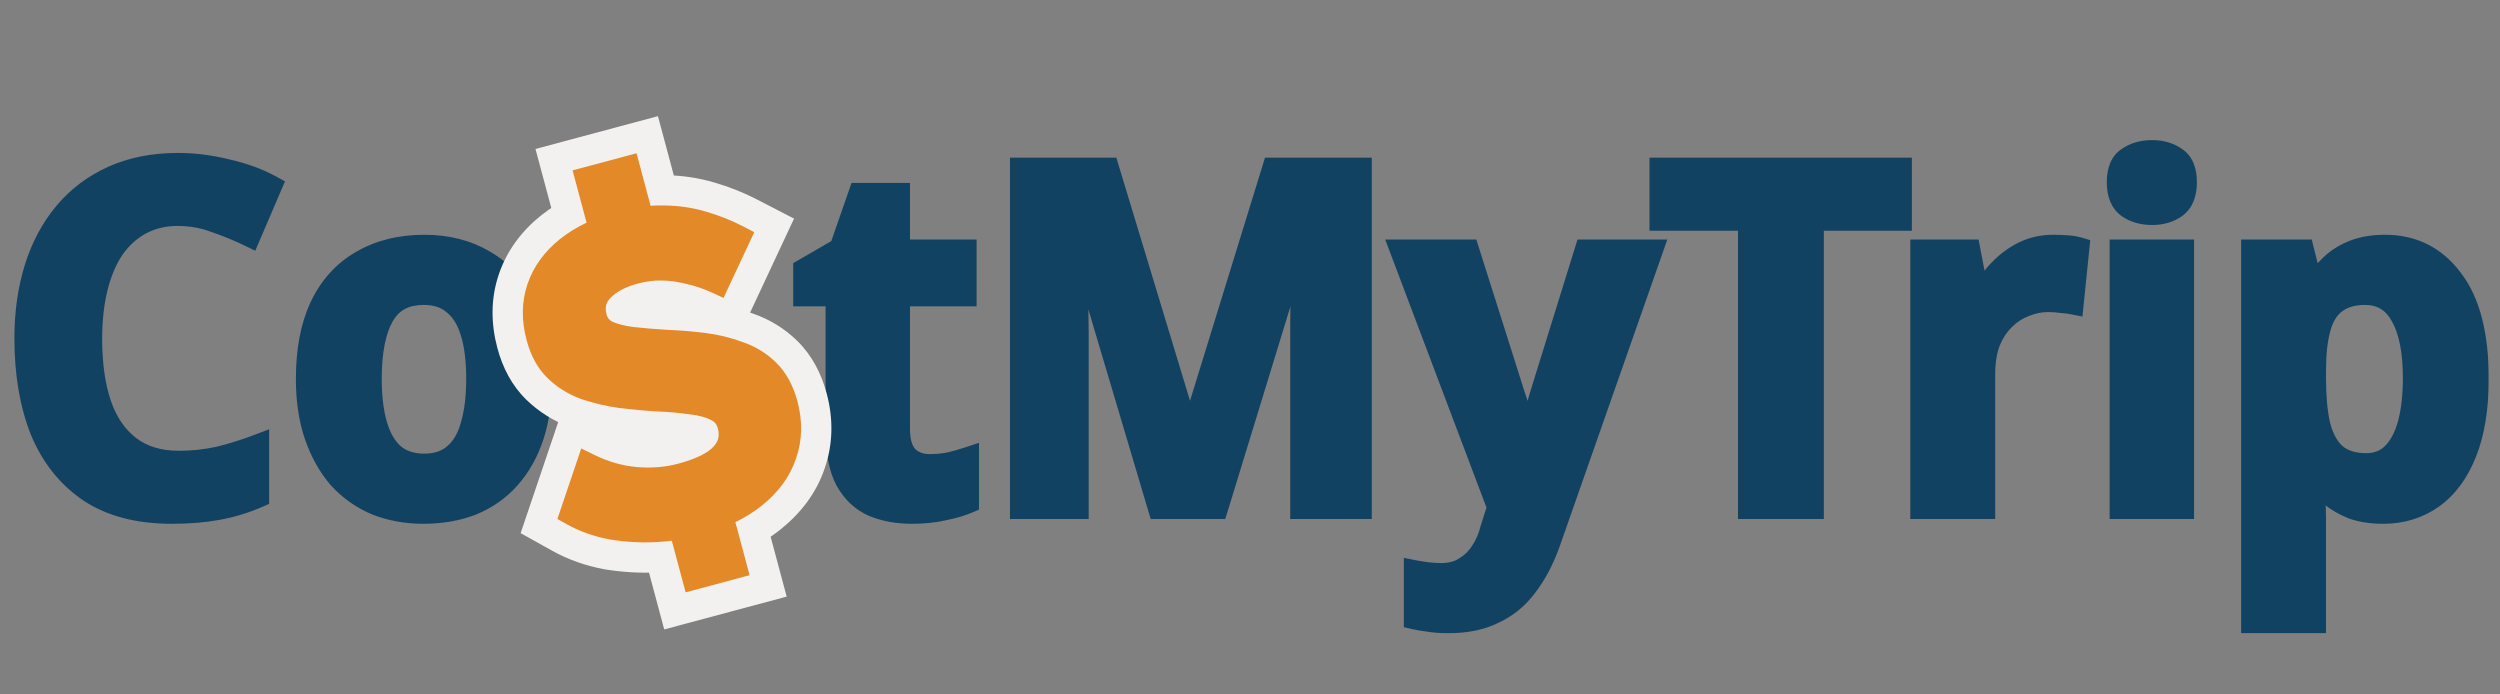 <svg width="1156" height="321" viewBox="0 0 1156 321" fill="none" xmlns="http://www.w3.org/2000/svg">
<rect x="0" y="0" width="1156" height="321" fill="#808080" stroke="none"/>
<mask id="path-1-outside-1_28_52" maskUnits="userSpaceOnUse" x="6" y="64" width="1145" height="229" fill="black">
<rect fill="white" x="6" y="64" width="1145" height="229"/>
<path d="M82.06 99.48C75.9 99.48 70.327 100.8 65.34 103.44C60.353 106.08 56.1 109.893 52.58 114.88C49.207 119.867 46.64 125.88 44.88 132.92C43.12 139.96 42.24 147.88 42.24 156.68C42.24 168.56 43.707 178.753 46.64 187.26C49.573 195.62 54.047 202.073 60.06 206.62C66.073 211.167 73.627 213.44 82.72 213.44C89.027 213.44 95.187 212.78 101.2 211.46C107.213 209.993 113.3 208.087 119.46 205.74V229.72C113.447 232.36 107.213 234.267 100.76 235.44C94.453 236.613 87.34 237.2 79.42 237.2C64.02 237.2 51.333 233.9 41.36 227.3C31.387 220.553 23.907 211.167 18.92 199.14C14.08 186.967 11.66 172.74 11.66 156.46C11.66 144.58 13.2 133.727 16.28 123.9C19.36 114.073 23.907 105.567 29.92 98.38C35.933 91.193 43.34 85.62 52.14 81.66C60.94 77.7 70.987 75.72 82.28 75.72C89.76 75.72 97.313 76.673 104.94 78.58C112.713 80.34 119.533 82.833 125.4 86.06L115.5 109.16C110.367 106.667 105.013 104.467 99.44 102.56C94.013 100.507 88.22 99.48 82.06 99.48ZM250.274 175.16C250.274 185.133 249.027 193.933 246.534 201.56C244.041 209.187 240.374 215.713 235.534 221.14C230.841 226.42 225.121 230.453 218.374 233.24C211.627 235.88 204.074 237.2 195.714 237.2C187.941 237.2 180.681 235.88 173.934 233.24C167.334 230.453 161.614 226.42 156.774 221.14C152.081 215.713 148.414 209.187 145.774 201.56C143.134 193.933 141.814 185.133 141.814 175.16C141.814 161.96 143.941 150.813 148.194 141.72C152.594 132.48 158.901 125.513 167.114 120.82C175.327 115.98 185.081 113.56 196.374 113.56C206.934 113.56 216.247 115.98 224.314 120.82C232.381 125.513 238.687 132.48 243.234 141.72C247.927 150.813 250.274 161.96 250.274 175.16ZM171.514 175.16C171.514 183.52 172.394 190.707 174.154 196.72C175.914 202.587 178.554 207.06 182.074 210.14C185.741 213.22 190.434 214.76 196.154 214.76C201.874 214.76 206.494 213.22 210.014 210.14C213.681 207.06 216.321 202.587 217.934 196.72C219.694 190.707 220.574 183.52 220.574 175.16C220.574 166.653 219.694 159.54 217.934 153.82C216.174 147.953 213.461 143.553 209.794 140.62C206.274 137.54 201.654 136 195.934 136C187.281 136 181.047 139.373 177.234 146.12C173.421 152.867 171.514 162.547 171.514 175.16ZM429.863 214.98C433.089 214.98 436.169 214.687 439.103 214.1C442.183 213.367 445.043 212.56 447.683 211.68V232.36C444.603 233.68 440.863 234.78 436.463 235.66C432.063 236.687 427.149 237.2 421.723 237.2C414.976 237.2 408.963 236.1 403.683 233.9C398.403 231.553 394.223 227.593 391.143 222.02C388.209 216.447 386.743 208.673 386.743 198.7V136.66H371.783V124.56L388.503 114.88L397.303 89.58H415.783V115.76H446.583V136.66H415.783V198.48C415.783 204.053 417.029 208.233 419.523 211.02C422.163 213.66 425.609 214.98 429.863 214.98ZM535.815 235L497.535 106.3H496.655C496.802 109.233 497.022 113.413 497.315 118.84C497.608 124.12 497.828 129.913 497.975 136.22C498.268 142.38 498.415 148.173 498.415 153.6V235H472.015V77.92H512.495L549.895 201.34H550.555L588.615 77.92H629.315V235H601.595V152.28C601.595 147.293 601.668 141.867 601.815 136C601.962 129.987 602.182 124.34 602.475 119.06C602.768 113.633 602.988 109.453 603.135 106.52H602.255L562.875 235H535.815ZM647.754 115.76H678.994L700.334 183.08C701.361 185.867 702.167 188.653 702.754 191.44C703.487 194.227 704.074 197.013 704.514 199.8C705.101 202.587 705.541 205.373 705.834 208.16H706.494C707.081 204.493 707.814 200.46 708.694 196.06C709.721 191.66 710.894 187.333 712.214 183.08L733.114 115.76H763.914L716.614 250.62C713.827 258.54 710.307 265.287 706.054 270.86C701.947 276.433 696.887 280.613 690.874 283.4C685.007 286.333 677.967 287.8 669.754 287.8C666.381 287.8 663.374 287.58 660.734 287.14C658.241 286.847 656.041 286.48 654.134 286.04V264.04C655.601 264.333 657.434 264.627 659.634 264.92C661.834 265.213 664.107 265.36 666.454 265.36C670.707 265.36 674.301 264.407 677.234 262.5C680.314 260.74 682.881 258.247 684.934 255.02C686.987 251.94 688.527 248.347 689.554 244.24L692.634 234.56L647.754 115.76ZM838.344 235H808.644V101.68H767.724V77.92H879.044V101.68H838.344V235ZM949.26 113.56C951.314 113.56 953.44 113.633 955.64 113.78C957.84 113.927 959.674 114.22 961.14 114.66L958.5 140.4C957.034 140.107 955.274 139.887 953.22 139.74C951.314 139.447 949.26 139.3 947.06 139.3C943.394 139.3 939.8 140.033 936.28 141.5C932.76 142.82 929.607 144.873 926.82 147.66C924.034 150.3 921.76 153.747 920 158C918.387 162.253 917.58 167.313 917.58 173.18V235H888.32V115.76H910.76L914.72 136.44H916.26C918.46 132.187 921.174 128.373 924.4 125C927.774 121.48 931.514 118.693 935.62 116.64C939.874 114.587 944.42 113.56 949.26 113.56ZM1009.53 115.76V235H980.494V115.76H1009.53ZM995.234 69.78C999.487 69.78 1003.15 70.88 1006.23 73.08C1009.31 75.133 1010.85 78.873 1010.85 84.3C1010.85 89.58 1009.31 93.393 1006.23 95.74C1003.15 97.94 999.487 99.04 995.234 99.04C990.687 99.04 986.874 97.94 983.794 95.74C980.714 93.393 979.174 89.58 979.174 84.3C979.174 78.873 980.714 75.133 983.794 73.08C986.874 70.88 990.687 69.78 995.234 69.78ZM1102.89 113.56C1115.8 113.56 1126.14 118.767 1133.91 129.18C1141.83 139.447 1145.79 154.773 1145.79 175.16C1145.79 188.653 1143.96 200.02 1140.29 209.26C1136.62 218.5 1131.49 225.467 1124.89 230.16C1118.29 234.853 1110.66 237.2 1102.01 237.2C1096.58 237.2 1091.82 236.467 1087.71 235C1083.75 233.387 1080.38 231.407 1077.59 229.06C1074.8 226.567 1072.46 223.927 1070.55 221.14H1069.01C1069.45 223.78 1069.82 226.787 1070.11 230.16C1070.4 233.387 1070.55 236.467 1070.55 239.4V287.8H1041.29V115.76H1065.05L1069.01 131.6H1070.55C1072.6 128.227 1075.02 125.22 1077.81 122.58C1080.74 119.793 1084.26 117.593 1088.37 115.98C1092.48 114.367 1097.32 113.56 1102.89 113.56ZM1093.65 136C1088.08 136 1083.53 137.32 1080.01 139.96C1076.64 142.453 1074.22 146.34 1072.75 151.62C1071.28 156.9 1070.55 163.5 1070.55 171.42V174.94C1070.55 183.447 1071.21 190.633 1072.53 196.5C1074 202.367 1076.42 206.84 1079.79 209.92C1083.31 213 1088.08 214.54 1094.09 214.54C1099.08 214.54 1103.18 212.927 1106.41 209.7C1109.64 206.473 1112.06 201.927 1113.67 196.06C1115.28 190.047 1116.09 182.933 1116.09 174.72C1116.09 162.4 1114.18 152.867 1110.37 146.12C1106.7 139.373 1101.13 136 1093.65 136Z"/>
</mask>
<path d="M82.06 99.48C75.9 99.48 70.327 100.8 65.34 103.44C60.353 106.08 56.1 109.893 52.58 114.88C49.207 119.867 46.64 125.88 44.88 132.92C43.12 139.96 42.24 147.88 42.24 156.68C42.24 168.56 43.707 178.753 46.64 187.26C49.573 195.62 54.047 202.073 60.06 206.62C66.073 211.167 73.627 213.44 82.72 213.44C89.027 213.44 95.187 212.78 101.2 211.46C107.213 209.993 113.3 208.087 119.46 205.74V229.72C113.447 232.36 107.213 234.267 100.76 235.44C94.453 236.613 87.34 237.2 79.42 237.2C64.02 237.2 51.333 233.9 41.36 227.3C31.387 220.553 23.907 211.167 18.92 199.14C14.08 186.967 11.66 172.74 11.66 156.46C11.66 144.58 13.2 133.727 16.28 123.9C19.36 114.073 23.907 105.567 29.92 98.38C35.933 91.193 43.34 85.62 52.14 81.66C60.94 77.7 70.987 75.72 82.28 75.72C89.76 75.72 97.313 76.673 104.94 78.58C112.713 80.34 119.533 82.833 125.4 86.06L115.5 109.16C110.367 106.667 105.013 104.467 99.44 102.56C94.013 100.507 88.22 99.48 82.06 99.48ZM250.274 175.16C250.274 185.133 249.027 193.933 246.534 201.56C244.041 209.187 240.374 215.713 235.534 221.14C230.841 226.42 225.121 230.453 218.374 233.24C211.627 235.88 204.074 237.2 195.714 237.2C187.941 237.2 180.681 235.88 173.934 233.24C167.334 230.453 161.614 226.42 156.774 221.14C152.081 215.713 148.414 209.187 145.774 201.56C143.134 193.933 141.814 185.133 141.814 175.16C141.814 161.96 143.941 150.813 148.194 141.72C152.594 132.48 158.901 125.513 167.114 120.82C175.327 115.98 185.081 113.56 196.374 113.56C206.934 113.56 216.247 115.98 224.314 120.82C232.381 125.513 238.687 132.48 243.234 141.72C247.927 150.813 250.274 161.96 250.274 175.16ZM171.514 175.16C171.514 183.52 172.394 190.707 174.154 196.72C175.914 202.587 178.554 207.06 182.074 210.14C185.741 213.22 190.434 214.76 196.154 214.76C201.874 214.76 206.494 213.22 210.014 210.14C213.681 207.06 216.321 202.587 217.934 196.72C219.694 190.707 220.574 183.52 220.574 175.16C220.574 166.653 219.694 159.54 217.934 153.82C216.174 147.953 213.461 143.553 209.794 140.62C206.274 137.54 201.654 136 195.934 136C187.281 136 181.047 139.373 177.234 146.12C173.421 152.867 171.514 162.547 171.514 175.16ZM429.863 214.98C433.089 214.98 436.169 214.687 439.103 214.1C442.183 213.367 445.043 212.56 447.683 211.68V232.36C444.603 233.68 440.863 234.78 436.463 235.66C432.063 236.687 427.149 237.2 421.723 237.2C414.976 237.2 408.963 236.1 403.683 233.9C398.403 231.553 394.223 227.593 391.143 222.02C388.209 216.447 386.743 208.673 386.743 198.7V136.66H371.783V124.56L388.503 114.88L397.303 89.58H415.783V115.76H446.583V136.66H415.783V198.48C415.783 204.053 417.029 208.233 419.523 211.02C422.163 213.66 425.609 214.98 429.863 214.98ZM535.815 235L497.535 106.3H496.655C496.802 109.233 497.022 113.413 497.315 118.84C497.608 124.12 497.828 129.913 497.975 136.22C498.268 142.38 498.415 148.173 498.415 153.6V235H472.015V77.92H512.495L549.895 201.34H550.555L588.615 77.92H629.315V235H601.595V152.28C601.595 147.293 601.668 141.867 601.815 136C601.962 129.987 602.182 124.34 602.475 119.06C602.768 113.633 602.988 109.453 603.135 106.52H602.255L562.875 235H535.815ZM647.754 115.76H678.994L700.334 183.08C701.361 185.867 702.167 188.653 702.754 191.44C703.487 194.227 704.074 197.013 704.514 199.8C705.101 202.587 705.541 205.373 705.834 208.16H706.494C707.081 204.493 707.814 200.46 708.694 196.06C709.721 191.66 710.894 187.333 712.214 183.08L733.114 115.76H763.914L716.614 250.62C713.827 258.54 710.307 265.287 706.054 270.86C701.947 276.433 696.887 280.613 690.874 283.4C685.007 286.333 677.967 287.8 669.754 287.8C666.381 287.8 663.374 287.58 660.734 287.14C658.241 286.847 656.041 286.48 654.134 286.04V264.04C655.601 264.333 657.434 264.627 659.634 264.92C661.834 265.213 664.107 265.36 666.454 265.36C670.707 265.36 674.301 264.407 677.234 262.5C680.314 260.74 682.881 258.247 684.934 255.02C686.987 251.94 688.527 248.347 689.554 244.24L692.634 234.56L647.754 115.76ZM838.344 235H808.644V101.68H767.724V77.92H879.044V101.68H838.344V235ZM949.26 113.56C951.314 113.56 953.44 113.633 955.64 113.78C957.84 113.927 959.674 114.22 961.14 114.66L958.5 140.4C957.034 140.107 955.274 139.887 953.22 139.74C951.314 139.447 949.26 139.3 947.06 139.3C943.394 139.3 939.8 140.033 936.28 141.5C932.76 142.82 929.607 144.873 926.82 147.66C924.034 150.3 921.76 153.747 920 158C918.387 162.253 917.58 167.313 917.58 173.18V235H888.32V115.76H910.76L914.72 136.44H916.26C918.46 132.187 921.174 128.373 924.4 125C927.774 121.48 931.514 118.693 935.62 116.64C939.874 114.587 944.42 113.56 949.26 113.56ZM1009.53 115.76V235H980.494V115.76H1009.53ZM995.234 69.78C999.487 69.78 1003.15 70.88 1006.23 73.08C1009.31 75.133 1010.85 78.873 1010.85 84.3C1010.85 89.58 1009.31 93.393 1006.23 95.74C1003.15 97.94 999.487 99.04 995.234 99.04C990.687 99.04 986.874 97.94 983.794 95.74C980.714 93.393 979.174 89.58 979.174 84.3C979.174 78.873 980.714 75.133 983.794 73.08C986.874 70.88 990.687 69.78 995.234 69.78ZM1102.89 113.56C1115.8 113.56 1126.14 118.767 1133.91 129.18C1141.83 139.447 1145.79 154.773 1145.79 175.16C1145.79 188.653 1143.96 200.02 1140.29 209.26C1136.62 218.5 1131.49 225.467 1124.89 230.16C1118.29 234.853 1110.66 237.2 1102.01 237.2C1096.58 237.2 1091.82 236.467 1087.71 235C1083.75 233.387 1080.38 231.407 1077.59 229.06C1074.8 226.567 1072.46 223.927 1070.55 221.14H1069.01C1069.45 223.78 1069.82 226.787 1070.11 230.16C1070.4 233.387 1070.55 236.467 1070.55 239.4V287.8H1041.29V115.76H1065.05L1069.01 131.6H1070.55C1072.6 128.227 1075.02 125.22 1077.81 122.58C1080.74 119.793 1084.26 117.593 1088.37 115.98C1092.48 114.367 1097.32 113.56 1102.89 113.56ZM1093.65 136C1088.08 136 1083.53 137.32 1080.01 139.96C1076.64 142.453 1074.22 146.34 1072.75 151.62C1071.28 156.9 1070.55 163.5 1070.55 171.42V174.94C1070.55 183.447 1071.21 190.633 1072.53 196.5C1074 202.367 1076.42 206.84 1079.79 209.92C1083.31 213 1088.08 214.54 1094.09 214.54C1099.08 214.54 1103.18 212.927 1106.41 209.7C1109.64 206.473 1112.06 201.927 1113.67 196.06C1115.28 190.047 1116.09 182.933 1116.09 174.72C1116.09 162.4 1114.18 152.867 1110.37 146.12C1106.7 139.373 1101.13 136 1093.65 136Z" fill="#124261"/>
<path d="M52.58 114.88L48.495 111.997L48.467 112.037L48.439 112.078L52.58 114.88ZM44.88 132.92L49.731 134.133H49.731L44.88 132.92ZM46.64 187.26L41.913 188.89L41.917 188.903L41.922 188.915L46.64 187.26ZM60.06 206.62L57.044 210.608L60.06 206.62ZM101.2 211.46L102.272 216.344L102.329 216.331L102.385 216.318L101.2 211.46ZM119.46 205.74H124.46V198.485L117.68 201.068L119.46 205.74ZM119.46 229.72L121.47 234.298L124.46 232.986V229.72H119.46ZM100.76 235.44L99.866 230.521L99.856 230.522L99.846 230.524L100.76 235.44ZM41.36 227.3L38.559 231.441L38.58 231.456L38.601 231.47L41.36 227.3ZM18.92 199.14L14.274 200.987L14.287 201.021L14.301 201.055L18.92 199.14ZM16.28 123.9L21.051 125.395H21.051L16.28 123.9ZM29.92 98.38L26.085 95.171V95.171L29.92 98.38ZM52.14 81.66L54.192 86.22H54.192L52.14 81.66ZM104.94 78.58L103.727 83.431L103.781 83.444L103.836 83.457L104.94 78.58ZM125.4 86.06L129.996 88.03L131.781 83.863L127.81 81.679L125.4 86.06ZM115.5 109.16L113.315 113.658L118.031 115.948L120.096 111.13L115.5 109.16ZM99.44 102.56L97.671 107.236L97.746 107.265L97.822 107.291L99.44 102.56ZM82.06 99.48V94.48C75.161 94.48 68.773 95.965 63.001 99.021L65.34 103.44L67.679 107.859C71.881 105.635 76.639 104.48 82.06 104.48V99.48ZM65.34 103.44L63.001 99.021C57.264 102.058 52.43 106.422 48.495 111.997L52.58 114.88L56.665 117.763C59.77 113.365 63.443 110.102 67.679 107.859L65.34 103.44ZM52.58 114.88L48.439 112.078C44.678 117.637 41.903 124.213 40.029 131.707L44.88 132.92L49.731 134.133C51.377 127.547 53.735 122.096 56.721 117.682L52.58 114.88ZM44.88 132.92L40.029 131.707C38.152 139.217 37.24 147.554 37.24 156.68H42.24H47.24C47.24 148.206 48.088 140.703 49.731 134.133L44.88 132.92ZM42.24 156.68H37.24C37.24 168.948 38.752 179.721 41.913 188.89L46.64 187.26L51.367 185.63C48.662 177.785 47.24 168.172 47.24 156.68H42.24ZM46.64 187.26L41.922 188.915C45.123 198.038 50.117 205.37 57.044 210.608L60.06 206.62L63.075 202.632C57.976 198.776 54.024 193.202 51.358 185.605L46.64 187.26ZM60.06 206.62L57.044 210.608C64.094 215.938 72.769 218.44 82.72 218.44V213.44V208.44C74.484 208.44 68.053 206.395 63.075 202.632L60.06 206.62ZM82.72 213.44V218.44C89.378 218.44 95.898 217.743 102.272 216.344L101.2 211.46L100.128 206.576C94.475 207.817 88.675 208.44 82.72 208.44V213.44ZM101.2 211.46L102.385 216.318C108.613 214.799 114.898 212.828 121.24 210.412L119.46 205.74L117.68 201.068C111.702 203.345 105.814 205.188 100.015 206.602L101.2 211.46ZM119.46 205.74H114.46V229.72H119.46H124.46V205.74H119.46ZM119.46 229.72L117.45 225.142C111.794 227.625 105.935 229.417 99.866 230.521L100.76 235.44L101.654 240.359C108.492 239.116 115.1 237.095 121.47 234.298L119.46 229.72ZM100.76 235.44L99.846 230.524C93.901 231.63 87.101 232.2 79.42 232.2V237.2V242.2C87.579 242.2 95.006 241.596 101.675 240.356L100.76 235.44ZM79.42 237.2V232.2C64.722 232.2 53.069 229.053 44.119 223.13L41.36 227.3L38.601 231.47C49.598 238.747 63.319 242.2 79.42 242.2V237.2ZM41.36 227.3L44.161 223.159C35.065 217.005 28.182 208.424 23.539 197.225L18.92 199.14L14.301 201.055C19.631 213.909 27.708 224.102 38.559 231.441L41.36 227.3ZM18.92 199.14L23.566 197.293C19.009 185.831 16.66 172.256 16.66 156.46H11.66H6.66C6.66 173.224 9.151 188.102 14.274 200.987L18.92 199.14ZM11.66 156.46H16.66C16.66 145.011 18.144 134.67 21.051 125.395L16.28 123.9L11.509 122.405C8.256 132.783 6.66 144.149 6.66 156.46H11.66ZM16.28 123.9L21.051 125.395C23.954 116.133 28.203 108.224 33.755 101.589L29.92 98.38L26.085 95.171C19.61 102.91 14.766 112.013 11.509 122.405L16.28 123.9ZM29.92 98.38L33.755 101.589C39.269 94.999 46.059 89.879 54.192 86.22L52.14 81.66L50.088 77.1C40.621 81.361 32.598 87.388 26.085 95.171L29.92 98.38ZM52.14 81.66L54.192 86.22C62.246 82.595 71.575 80.72 82.28 80.72V75.72V70.72C70.399 70.72 59.634 72.805 50.088 77.1L52.14 81.66ZM82.28 75.72V80.72C89.331 80.72 96.477 81.618 103.727 83.431L104.94 78.58L106.153 73.729C98.15 71.728 90.189 70.72 82.28 70.72V75.72ZM104.94 78.58L103.836 83.457C111.237 85.132 117.603 87.478 122.99 90.441L125.4 86.06L127.81 81.679C121.464 78.189 114.19 75.548 106.044 73.703L104.94 78.58ZM125.4 86.06L120.804 84.09L110.904 107.19L115.5 109.16L120.096 111.13L129.996 88.03L125.4 86.06ZM115.5 109.16L117.685 104.662C112.362 102.077 106.819 99.8 101.058 97.829L99.44 102.56L97.822 107.291C103.208 109.133 108.372 111.256 113.315 113.658L115.5 109.16ZM99.44 102.56L101.209 97.884C95.183 95.603 88.787 94.48 82.06 94.48V99.48V104.48C87.653 104.48 92.843 105.41 97.671 107.236L99.44 102.56ZM246.534 201.56L241.782 200.006L246.534 201.56ZM235.534 221.14L231.803 217.812L231.797 217.818L235.534 221.14ZM218.374 233.24L220.196 237.896L220.24 237.879L220.283 237.861L218.374 233.24ZM173.934 233.24L171.989 237.846L172.05 237.872L172.112 237.896L173.934 233.24ZM156.774 221.14L152.992 224.411L153.039 224.465L153.088 224.519L156.774 221.14ZM145.774 201.56L150.499 199.924L145.774 201.56ZM148.194 141.72L143.68 139.57L143.672 139.586L143.665 139.602L148.194 141.72ZM167.114 120.82L169.595 125.161L169.624 125.145L169.653 125.128L167.114 120.82ZM224.314 120.82L221.742 125.107L221.77 125.125L221.8 125.142L224.314 120.82ZM243.234 141.72L238.748 143.928L238.769 143.971L238.791 144.013L243.234 141.72ZM174.154 196.72L169.355 198.124L169.36 198.141L169.365 198.157L174.154 196.72ZM182.074 210.14L178.782 213.903L178.819 213.936L178.858 213.969L182.074 210.14ZM210.014 210.14L206.798 206.311L206.759 206.344L206.722 206.377L210.014 210.14ZM217.934 196.72L213.135 195.316L213.124 195.355L213.113 195.394L217.934 196.72ZM217.934 153.82L213.145 155.257L213.15 155.274L213.155 155.29L217.934 153.82ZM209.794 140.62L206.502 144.383L206.585 144.455L206.671 144.524L209.794 140.62ZM177.234 146.12L181.587 148.58L177.234 146.12ZM250.274 175.16H245.274C245.274 184.728 244.077 192.986 241.782 200.006L246.534 201.56L251.287 203.114C253.978 194.881 255.274 185.538 255.274 175.16H250.274ZM246.534 201.56L241.782 200.006C239.48 207.046 236.138 212.951 231.803 217.812L235.534 221.14L239.266 224.468C244.61 218.476 248.601 211.328 251.287 203.114L246.534 201.56ZM235.534 221.14L231.797 217.818C227.624 222.513 222.536 226.111 216.465 228.619L218.374 233.24L220.283 237.861C227.705 234.795 234.058 230.327 239.271 224.462L235.534 221.14ZM218.374 233.24L216.552 228.584C210.468 230.964 203.545 232.2 195.714 232.2V237.2V242.2C204.603 242.2 212.787 240.796 220.196 237.896L218.374 233.24ZM195.714 237.2V232.2C188.518 232.2 181.881 230.98 175.756 228.584L173.934 233.24L172.112 237.896C179.481 240.78 187.363 242.2 195.714 242.2V237.2ZM173.934 233.24L175.879 228.634C169.941 226.126 164.814 222.512 160.46 217.761L156.774 221.14L153.088 224.519C158.414 230.328 164.728 234.78 171.989 237.846L173.934 233.24ZM156.774 221.14L160.556 217.869C156.327 212.979 152.957 207.026 150.499 199.924L145.774 201.56L141.049 203.196C143.871 211.348 147.835 218.448 152.992 224.411L156.774 221.14ZM145.774 201.56L150.499 199.924C148.078 192.931 146.814 184.703 146.814 175.16H141.814H136.814C136.814 185.564 138.19 194.936 141.049 203.196L145.774 201.56ZM141.814 175.16H146.814C146.814 162.472 148.861 152.094 152.723 143.838L148.194 141.72L143.665 139.602C139.02 149.532 136.814 161.448 136.814 175.16H141.814ZM148.194 141.72L152.708 143.87C156.708 135.471 162.34 129.307 169.595 125.161L167.114 120.82L164.633 116.479C155.461 121.72 148.481 129.489 143.68 139.57L148.194 141.72ZM167.114 120.82L169.653 125.128C176.965 120.818 185.808 118.56 196.374 118.56V113.56V108.56C184.354 108.56 173.689 111.142 164.576 116.512L167.114 120.82ZM196.374 113.56V118.56C206.142 118.56 214.544 120.789 221.742 125.107L224.314 120.82L226.887 116.533C217.951 111.171 207.726 108.56 196.374 108.56V113.56ZM224.314 120.82L221.8 125.142C228.928 129.289 234.589 135.476 238.748 143.928L243.234 141.72L247.72 139.512C242.786 129.484 235.834 121.738 226.829 116.498L224.314 120.82ZM243.234 141.72L238.791 144.013C243.028 152.222 245.274 162.534 245.274 175.16H250.274H255.274C255.274 161.386 252.827 149.405 247.677 139.427L243.234 141.72ZM171.514 175.16H166.514C166.514 183.847 167.426 191.532 169.355 198.124L174.154 196.72L178.953 195.316C177.362 189.882 176.514 183.193 176.514 175.16H171.514ZM174.154 196.72L169.365 198.157C171.313 204.651 174.366 210.039 178.782 213.903L182.074 210.14L185.367 206.377C182.742 204.081 180.515 200.523 178.943 195.283L174.154 196.72ZM182.074 210.14L178.858 213.969C183.593 217.946 189.497 219.76 196.154 219.76V214.76V209.76C191.371 209.76 187.888 208.494 185.29 206.311L182.074 210.14ZM196.154 214.76V219.76C202.804 219.76 208.683 217.948 213.307 213.903L210.014 210.14L206.722 206.377C204.305 208.492 200.945 209.76 196.154 209.76V214.76ZM210.014 210.14L213.23 213.969C217.86 210.08 220.946 204.626 222.755 198.046L217.934 196.72L213.113 195.394C211.696 200.548 209.502 204.04 206.798 206.311L210.014 210.14ZM217.934 196.72L222.733 198.124C224.662 191.532 225.574 183.847 225.574 175.16H220.574H215.574C215.574 183.193 214.726 189.882 213.135 195.316L217.934 196.72ZM220.574 175.16H225.574C225.574 166.347 224.667 158.7 222.713 152.35L217.934 153.82L213.155 155.29C214.721 160.38 215.574 166.96 215.574 175.16H220.574ZM217.934 153.82L222.723 152.383C220.759 145.837 217.587 140.451 212.918 136.716L209.794 140.62L206.671 144.524C209.335 146.656 211.589 150.069 213.145 155.257L217.934 153.82ZM209.794 140.62L213.087 136.857C208.463 132.812 202.584 131 195.934 131V136V141C200.725 141 204.085 142.268 206.502 144.383L209.794 140.62ZM195.934 136V131C185.733 131 177.7 135.134 172.881 143.66L177.234 146.12L181.587 148.58C184.395 143.613 188.829 141 195.934 141V136ZM177.234 146.12L172.881 143.66C168.456 151.488 166.514 162.168 166.514 175.16H171.514H176.514C176.514 162.925 178.385 154.245 181.587 148.58L177.234 146.12ZM439.103 214.1L440.083 219.003L440.173 218.985L440.261 218.964L439.103 214.1ZM447.683 211.68H452.683V204.743L446.102 206.937L447.683 211.68ZM447.683 232.36L449.652 236.956L452.683 235.657V232.36H447.683ZM436.463 235.66L435.482 230.757L435.404 230.773L435.327 230.791L436.463 235.66ZM403.683 233.9L401.652 238.469L401.706 238.493L401.76 238.515L403.683 233.9ZM391.143 222.02L386.718 224.349L386.742 224.394L386.767 224.438L391.143 222.02ZM386.743 136.66H391.743V131.66H386.743V136.66ZM371.783 136.66H366.783V141.66H371.783V136.66ZM371.783 124.56L369.278 120.233L366.783 121.677V124.56H371.783ZM388.503 114.88L391.008 119.207L392.615 118.277L393.225 116.523L388.503 114.88ZM397.303 89.58V84.58H393.748L392.58 87.937L397.303 89.58ZM415.783 89.58H420.783V84.58H415.783V89.58ZM415.783 115.76H410.783V120.76H415.783V115.76ZM446.583 115.76H451.583V110.76H446.583V115.76ZM446.583 136.66V141.66H451.583V136.66H446.583ZM415.783 136.66V131.66H410.783V136.66H415.783ZM419.523 211.02L415.797 214.354L415.889 214.457L415.987 214.556L419.523 211.02ZM429.863 214.98V219.98C433.393 219.98 436.803 219.659 440.083 219.003L439.103 214.1L438.122 209.197C435.536 209.714 432.786 209.98 429.863 209.98V214.98ZM439.103 214.1L440.261 218.964C443.465 218.201 446.467 217.356 449.264 216.423L447.683 211.68L446.102 206.937C443.618 207.764 440.901 208.532 437.945 209.236L439.103 214.1ZM447.683 211.68H442.683V232.36H447.683H452.683V211.68H447.683ZM447.683 232.36L445.713 227.764C443.038 228.911 439.649 229.924 435.482 230.757L436.463 235.66L437.443 240.563C442.076 239.636 446.168 238.449 449.652 236.956L447.683 232.36ZM436.463 235.66L435.327 230.791C431.365 231.715 426.841 232.2 421.723 232.2V237.2V242.2C427.458 242.2 432.761 241.658 437.599 240.529L436.463 235.66ZM421.723 237.2V232.2C415.52 232.2 410.177 231.189 405.606 229.285L403.683 233.9L401.76 238.515C407.748 241.011 414.433 242.2 421.723 242.2V237.2ZM403.683 233.9L405.714 229.331C401.531 227.472 398.129 224.324 395.519 219.602L391.143 222.02L386.767 224.438C390.317 230.862 395.275 235.635 401.652 238.469L403.683 233.9ZM391.143 222.02L395.567 219.691C393.17 215.136 391.743 208.288 391.743 198.7H386.743H381.743C381.743 209.059 383.249 217.757 386.718 224.349L391.143 222.02ZM386.743 198.7H391.743V136.66H386.743H381.743V198.7H386.743ZM386.743 136.66V131.66H371.783V136.66V141.66H386.743V136.66ZM371.783 136.66H376.783V124.56H371.783H366.783V136.66H371.783ZM371.783 124.56L374.288 128.887L391.008 119.207L388.503 114.88L385.998 110.553L369.278 120.233L371.783 124.56ZM388.503 114.88L393.225 116.523L402.025 91.223L397.303 89.58L392.58 87.937L383.78 113.237L388.503 114.88ZM397.303 89.58V94.58H415.783V89.58V84.58H397.303V89.58ZM415.783 89.58H410.783V115.76H415.783H420.783V89.58H415.783ZM415.783 115.76V120.76H446.583V115.76V110.76H415.783V115.76ZM446.583 115.76H441.583V136.66H446.583H451.583V115.76H446.583ZM446.583 136.66V131.66H415.783V136.66V141.66H446.583V136.66ZM415.783 136.66H410.783V198.48H415.783H420.783V136.66H415.783ZM415.783 198.48H410.783C410.783 204.695 412.161 210.291 415.797 214.354L419.523 211.02L423.249 207.686C421.898 206.176 420.783 203.411 420.783 198.48H415.783ZM419.523 211.02L415.987 214.556C419.698 218.266 424.484 219.98 429.863 219.98V214.98V209.98C426.735 209.98 424.628 209.054 423.058 207.484L419.523 211.02ZM535.815 235L531.023 236.425L532.086 240H535.815V235ZM497.535 106.3L502.328 104.875L501.264 101.3H497.535V106.3ZM496.655 106.3V101.3H491.399L491.661 106.55L496.655 106.3ZM497.315 118.84L492.322 119.11L492.323 119.117L497.315 118.84ZM497.975 136.22L492.977 136.336L492.978 136.397L492.981 136.458L497.975 136.22ZM498.415 235V240H503.415V235H498.415ZM472.015 235H467.015V240H472.015V235ZM472.015 77.92V72.92H467.015V77.92H472.015ZM512.495 77.92L517.28 76.47L516.205 72.92H512.495V77.92ZM549.895 201.34L545.11 202.79L546.186 206.34H549.895V201.34ZM550.555 201.34V206.34H554.246L555.333 202.813L550.555 201.34ZM588.615 77.92V72.92H584.925L583.837 76.447L588.615 77.92ZM629.315 77.92H634.315V72.92H629.315V77.92ZM629.315 235V240H634.315V235H629.315ZM601.595 235H596.595V240H601.595V235ZM601.815 136L606.814 136.125L606.814 136.122L601.815 136ZM602.475 119.06L607.467 119.337L607.468 119.33L602.475 119.06ZM603.135 106.52L608.129 106.77L608.391 101.52H603.135V106.52ZM602.255 106.52V101.52H598.558L597.475 105.055L602.255 106.52ZM562.875 235V240H566.572L567.656 236.465L562.875 235ZM535.815 235L540.608 233.575L502.328 104.875L497.535 106.3L492.743 107.725L531.023 236.425L535.815 235ZM497.535 106.3V101.3H496.655V106.3V111.3H497.535V106.3ZM496.655 106.3L491.661 106.55C491.809 109.493 492.029 113.681 492.322 119.11L497.315 118.84L502.308 118.57C502.015 113.146 501.795 108.973 501.649 106.05L496.655 106.3ZM497.315 118.84L492.323 119.117C492.613 124.335 492.831 130.073 492.977 136.336L497.975 136.22L502.974 136.104C502.826 129.753 502.604 123.905 502.307 118.563L497.315 118.84ZM497.975 136.22L492.981 136.458C493.271 142.549 493.415 148.262 493.415 153.6H498.415H503.415C503.415 148.084 503.266 142.211 502.97 135.982L497.975 136.22ZM498.415 153.6H493.415V235H498.415H503.415V153.6H498.415ZM498.415 235V230H472.015V235V240H498.415V235ZM472.015 235H477.015V77.92H472.015H467.015V235H472.015ZM472.015 77.92V82.92H512.495V77.92V72.92H472.015V77.92ZM512.495 77.92L507.71 79.37L545.11 202.79L549.895 201.34L554.68 199.89L517.28 76.47L512.495 77.92ZM549.895 201.34V206.34H550.555V201.34V196.34H549.895V201.34ZM550.555 201.34L555.333 202.813L593.393 79.393L588.615 77.92L583.837 76.447L545.777 199.867L550.555 201.34ZM588.615 77.92V82.92H629.315V77.92V72.92H588.615V77.92ZM629.315 77.92H624.315V235H629.315H634.315V77.92H629.315ZM629.315 235V230H601.595V235V240H629.315V235ZM601.595 235H606.595V152.28H601.595H596.595V235H601.595ZM601.595 152.28H606.595C606.595 147.341 606.668 141.957 606.814 136.125L601.815 136L596.817 135.875C596.669 141.776 596.595 147.245 596.595 152.28H601.595ZM601.815 136L606.814 136.122C606.959 130.154 607.177 124.559 607.467 119.337L602.475 119.06L597.483 118.783C597.186 124.121 596.964 129.82 596.817 135.878L601.815 136ZM602.475 119.06L607.468 119.33C607.761 113.901 607.982 109.713 608.129 106.77L603.135 106.52L598.141 106.27C597.995 109.193 597.776 113.366 597.482 118.79L602.475 119.06ZM603.135 106.52V101.52H602.255V106.52V111.52H603.135V106.52ZM602.255 106.52L597.475 105.055L558.095 233.535L562.875 235L567.656 236.465L607.036 107.985L602.255 106.52ZM562.875 235V230H535.815V235V240H562.875V235ZM647.754 115.76V110.76H640.52L643.077 117.527L647.754 115.76ZM678.994 115.76L683.76 114.249L682.654 110.76H678.994V115.76ZM700.334 183.08L695.568 184.591L695.602 184.701L695.642 184.809L700.334 183.08ZM702.754 191.44L697.861 192.47L697.887 192.592L697.919 192.712L702.754 191.44ZM704.514 199.8L699.575 200.58L699.595 200.706L699.621 200.83L704.514 199.8ZM705.834 208.16L700.861 208.683L701.333 213.16H705.834V208.16ZM706.494 208.16V213.16H710.758L711.431 208.95L706.494 208.16ZM708.694 196.06L703.825 194.924L703.807 195.001L703.791 195.079L708.694 196.06ZM712.214 183.08L707.439 181.598L707.439 181.598L712.214 183.08ZM733.114 115.76V110.76H729.431L728.339 114.278L733.114 115.76ZM763.914 115.76L768.632 117.415L770.966 110.76H763.914V115.76ZM716.614 250.62L721.331 252.28L721.332 252.275L716.614 250.62ZM706.054 270.86L702.079 267.827L702.054 267.86L702.029 267.894L706.054 270.86ZM690.874 283.4L688.772 278.863L688.704 278.895L688.638 278.928L690.874 283.4ZM660.734 287.14L661.556 282.208L661.437 282.188L661.318 282.174L660.734 287.14ZM654.134 286.04H649.134V290.018L653.01 290.912L654.134 286.04ZM654.134 264.04L655.115 259.137L649.134 257.941V264.04H654.134ZM659.634 264.92L658.973 269.876L659.634 264.92ZM677.234 262.5L674.753 258.159L674.629 258.23L674.509 258.308L677.234 262.5ZM684.934 255.02L680.774 252.247L680.744 252.291L680.716 252.336L684.934 255.02ZM689.554 244.24L684.789 242.724L684.741 242.874L684.703 243.027L689.554 244.24ZM692.634 234.56L697.399 236.076L697.926 234.419L697.311 232.793L692.634 234.56ZM647.754 115.76V120.76H678.994V115.76V110.76H647.754V115.76ZM678.994 115.76L674.228 117.271L695.568 184.591L700.334 183.08L705.1 181.569L683.76 114.249L678.994 115.76ZM700.334 183.08L695.642 184.809C696.589 187.377 697.327 189.931 697.861 192.47L702.754 191.44L707.647 190.41C707.008 187.376 706.133 184.356 705.026 181.351L700.334 183.08ZM702.754 191.44L697.919 192.712C698.61 195.34 699.162 197.962 699.575 200.58L704.514 199.8L709.453 199.02C708.986 196.064 708.364 193.113 707.589 190.168L702.754 191.44ZM704.514 199.8L699.621 200.83C700.173 203.452 700.586 206.07 700.861 208.683L705.834 208.16L710.806 207.637C710.495 204.677 710.028 201.721 709.407 198.77L704.514 199.8ZM705.834 208.16V213.16H706.494V208.16V203.16H705.834V208.16ZM706.494 208.16L711.431 208.95C712.006 205.359 712.727 201.39 713.597 197.041L708.694 196.06L703.791 195.079C702.901 199.53 702.155 203.628 701.557 207.37L706.494 208.16ZM708.694 196.06L713.563 197.196C714.563 192.911 715.705 188.7 716.989 184.562L712.214 183.08L707.439 181.598C706.083 185.967 704.878 190.409 703.825 194.924L708.694 196.06ZM712.214 183.08L716.989 184.562L737.889 117.242L733.114 115.76L728.339 114.278L707.439 181.598L712.214 183.08ZM733.114 115.76V120.76H763.914V115.76V110.76H733.114V115.76ZM763.914 115.76L759.196 114.105L711.896 248.965L716.614 250.62L721.332 252.275L768.632 117.415L763.914 115.76ZM716.614 250.62L711.897 248.96C709.251 256.481 705.959 262.742 702.079 267.827L706.054 270.86L710.029 273.893C714.655 267.831 718.403 260.599 721.33 252.28L716.614 250.62ZM706.054 270.86L702.029 267.894C698.398 272.822 693.988 276.446 688.772 278.863L690.874 283.4L692.976 287.937C699.787 284.78 705.497 280.045 710.079 273.826L706.054 270.86ZM690.874 283.4L688.638 278.928C683.618 281.438 677.382 282.8 669.754 282.8V287.8V292.8C678.552 292.8 686.396 291.229 693.11 287.872L690.874 283.4ZM669.754 287.8V282.8C666.589 282.8 663.865 282.593 661.556 282.208L660.734 287.14L659.912 292.072C662.883 292.567 666.173 292.8 669.754 292.8V287.8ZM660.734 287.14L661.318 282.174C658.958 281.897 656.945 281.557 655.258 281.168L654.134 286.04L653.01 290.912C655.136 291.403 657.523 291.797 660.15 292.106L660.734 287.14ZM654.134 286.04H659.134V264.04H654.134H649.134V286.04H654.134ZM654.134 264.04L653.153 268.943C654.763 269.265 656.712 269.575 658.973 269.876L659.634 264.92L660.295 259.964C658.156 259.679 656.438 259.402 655.115 259.137L654.134 264.04ZM659.634 264.92L658.973 269.876C661.404 270.2 663.899 270.36 666.454 270.36V265.36V260.36C664.316 260.36 662.264 260.226 660.295 259.964L659.634 264.92ZM666.454 265.36V270.36C671.464 270.36 676.054 269.23 679.959 266.692L677.234 262.5L674.509 258.308C672.547 259.583 669.95 260.36 666.454 260.36V265.36ZM677.234 262.5L679.715 266.841C683.554 264.647 686.698 261.561 689.152 257.704L684.934 255.02L680.716 252.336C679.063 254.932 677.074 256.833 674.753 258.159L677.234 262.5ZM684.934 255.02L689.094 257.793C691.507 254.174 693.259 250.037 694.405 245.453L689.554 244.24L684.703 243.027C683.796 246.657 682.467 249.706 680.774 252.247L684.934 255.02ZM689.554 244.24L694.319 245.756L697.399 236.076L692.634 234.56L687.869 233.044L684.789 242.724L689.554 244.24ZM692.634 234.56L697.311 232.793L652.431 113.993L647.754 115.76L643.077 117.527L687.957 236.327L692.634 234.56ZM838.344 235V240H843.344V235H838.344ZM808.644 235H803.644V240H808.644V235ZM808.644 101.68H813.644V96.68H808.644V101.68ZM767.724 101.68H762.724V106.68H767.724V101.68ZM767.724 77.92V72.92H762.724V77.92H767.724ZM879.044 77.92H884.044V72.92H879.044V77.92ZM879.044 101.68V106.68H884.044V101.68H879.044ZM838.344 101.68V96.68H833.344V101.68H838.344ZM838.344 235V230H808.644V235V240H838.344V235ZM808.644 235H813.644V101.68H808.644H803.644V235H808.644ZM808.644 101.68V96.68H767.724V101.68V106.68H808.644V101.68ZM767.724 101.68H772.724V77.92H767.724H762.724V101.68H767.724ZM767.724 77.92V82.92H879.044V77.92V72.92H767.724V77.92ZM879.044 77.92H874.044V101.68H879.044H884.044V77.92H879.044ZM879.044 101.68V96.68H838.344V101.68V106.68H879.044V101.68ZM838.344 101.68H833.344V235H838.344H843.344V101.68H838.344ZM955.641 113.78L955.308 118.769L955.641 113.78ZM961.141 114.66L966.114 115.17L966.536 111.059L962.577 109.871L961.141 114.66ZM958.5 140.4L957.52 145.303L962.913 146.382L963.474 140.91L958.5 140.4ZM953.22 139.74L952.46 144.682L952.661 144.713L952.864 144.727L953.22 139.74ZM936.28 141.5L938.036 146.182L938.12 146.15L938.204 146.115L936.28 141.5ZM926.82 147.66L930.259 151.29L930.308 151.243L930.356 151.196L926.82 147.66ZM920 158L915.38 156.088L915.352 156.157L915.326 156.227L920 158ZM917.58 235V240H922.58V235H917.58ZM888.32 235H883.32V240H888.32V235ZM888.32 115.76V110.76H883.32V115.76H888.32ZM910.76 115.76L915.671 114.82L914.894 110.76H910.76V115.76ZM914.72 136.44L909.81 137.38L910.587 141.44H914.72V136.44ZM916.26 136.44V141.44H919.304L920.702 138.737L916.26 136.44ZM924.4 125L920.791 121.54L920.787 121.544L924.4 125ZM935.62 116.64L933.447 112.137L933.415 112.152L933.384 112.168L935.62 116.64ZM949.26 113.56V118.56C951.195 118.56 953.211 118.629 955.308 118.769L955.641 113.78L955.973 108.791C953.67 108.638 951.433 108.56 949.26 108.56V113.56ZM955.641 113.78L955.308 118.769C957.282 118.901 958.715 119.153 959.704 119.449L961.141 114.66L962.577 109.871C960.632 109.287 958.399 108.953 955.973 108.791L955.641 113.78ZM961.141 114.66L956.167 114.15L953.527 139.89L958.5 140.4L963.474 140.91L966.114 115.17L961.141 114.66ZM958.5 140.4L959.481 135.497C957.748 135.15 955.768 134.909 953.577 134.753L953.22 139.74L952.864 144.727C954.78 144.864 956.32 145.063 957.52 145.303L958.5 140.4ZM953.22 139.74L953.981 134.798C951.79 134.461 949.48 134.3 947.06 134.3V139.3V144.3C949.041 144.3 950.837 144.432 952.46 144.682L953.22 139.74ZM947.06 139.3V134.3C942.707 134.3 938.462 135.174 934.357 136.885L936.28 141.5L938.204 146.115C941.139 144.892 944.08 144.3 947.06 144.3V139.3ZM936.28 141.5L934.525 136.818C930.304 138.401 926.551 140.858 923.285 144.124L926.82 147.66L930.356 151.196C932.663 148.889 935.217 147.239 938.036 146.182L936.28 141.5ZM926.82 147.66L923.382 144.03C919.994 147.24 917.357 151.313 915.38 156.088L920 158L924.621 159.912C926.164 156.181 928.074 153.36 930.259 151.29L926.82 147.66ZM920 158L915.326 156.227C913.445 161.184 912.58 166.874 912.58 173.18H917.58H922.58C922.58 167.752 923.329 163.322 924.675 159.773L920 158ZM917.58 173.18H912.58V235H917.58H922.58V173.18H917.58ZM917.58 235V230H888.32V235V240H917.58V235ZM888.32 235H893.32V115.76H888.32H883.32V235H888.32ZM888.32 115.76V120.76H910.76V115.76V110.76H888.32V115.76ZM910.76 115.76L905.85 116.7L909.81 137.38L914.72 136.44L919.631 135.5L915.671 114.82L910.76 115.76ZM914.72 136.44V141.44H916.26V136.44V131.44H914.72V136.44ZM916.26 136.44L920.702 138.737C922.688 134.897 925.125 131.476 928.014 128.456L924.4 125L920.787 121.544C917.222 125.271 914.233 129.477 911.819 134.143L916.26 136.44ZM924.4 125L928.01 128.46C931.012 125.328 934.293 122.894 937.857 121.112L935.62 116.64L933.384 112.168C928.734 114.493 924.536 117.632 920.791 121.54L924.4 125ZM935.62 116.64L937.794 121.143C941.353 119.425 945.154 118.56 949.26 118.56V113.56V108.56C943.687 108.56 938.395 109.748 933.447 112.137L935.62 116.64ZM1009.53 115.76H1014.53V110.76H1009.53V115.76ZM1009.53 235V240H1014.53V235H1009.53ZM980.494 235H975.494V240H980.494V235ZM980.494 115.76V110.76H975.494V115.76H980.494ZM1006.23 73.08L1003.33 77.149L1003.39 77.195L1003.46 77.24L1006.23 73.08ZM1006.23 95.74L1009.14 99.809L1009.2 99.764L1009.26 99.717L1006.23 95.74ZM983.794 95.74L980.763 99.717L980.825 99.764L980.887 99.809L983.794 95.74ZM983.794 73.08L986.567 77.24L986.634 77.195L986.7 77.149L983.794 73.08ZM1009.53 115.76H1004.53V235H1009.53H1014.53V115.76H1009.53ZM1009.53 235V230H980.494V235V240H1009.53V235ZM980.494 235H985.494V115.76H980.494H975.494V235H980.494ZM980.494 115.76V120.76H1009.53V115.76V110.76H980.494V115.76ZM995.234 69.78V74.78C998.579 74.78 1001.2 75.628 1003.33 77.149L1006.23 73.08L1009.14 69.011C1005.11 66.132 1000.39 64.78 995.234 64.78V69.78ZM1006.23 73.08L1003.46 77.24C1004.58 77.984 1005.85 79.713 1005.85 84.3H1010.85H1015.85C1015.85 78.034 1014.05 72.283 1009.01 68.92L1006.23 73.08ZM1010.85 84.3H1005.85C1005.85 88.628 1004.63 90.678 1003.2 91.763L1006.23 95.74L1009.26 99.717C1014 96.109 1015.85 90.532 1015.85 84.3H1010.85ZM1006.23 95.74L1003.33 91.671C1001.2 93.192 998.579 94.04 995.234 94.04V99.04V104.04C1000.39 104.04 1005.11 102.688 1009.14 99.809L1006.23 95.74ZM995.234 99.04V94.04C991.515 94.04 988.773 93.152 986.7 91.671L983.794 95.74L980.887 99.809C984.975 102.728 989.859 104.04 995.234 104.04V99.04ZM983.794 95.74L986.824 91.763C985.4 90.678 984.174 88.628 984.174 84.3H979.174H974.174C974.174 90.532 976.027 96.109 980.763 99.717L983.794 95.74ZM979.174 84.3H984.174C984.174 79.713 985.451 77.984 986.567 77.24L983.794 73.08L981.02 68.92C975.976 72.283 974.174 78.034 974.174 84.3H979.174ZM983.794 73.08L986.7 77.149C988.773 75.668 991.515 74.78 995.234 74.78V69.78V64.78C989.859 64.78 984.975 66.092 980.887 69.011L983.794 73.08ZM1133.91 129.18L1129.9 132.171L1129.93 132.203L1129.95 132.234L1133.91 129.18ZM1140.29 209.26L1135.64 207.416L1140.29 209.26ZM1124.89 230.16L1127.79 234.235L1124.89 230.16ZM1087.71 235L1085.82 239.63L1085.92 239.672L1086.03 239.709L1087.71 235ZM1077.59 229.06L1074.26 232.786L1074.31 232.836L1074.37 232.885L1077.59 229.06ZM1070.55 221.14L1074.68 218.317L1073.19 216.14H1070.55V221.14ZM1069.01 221.14V216.14H1063.11L1064.08 221.962L1069.01 221.14ZM1070.11 230.16L1065.13 230.593L1065.13 230.603L1065.13 230.613L1070.11 230.16ZM1070.55 287.8V292.8H1075.55V287.8H1070.55ZM1041.29 287.8H1036.29V292.8H1041.29V287.8ZM1041.29 115.76V110.76H1036.29V115.76H1041.29ZM1065.05 115.76L1069.9 114.547L1068.95 110.76H1065.05V115.76ZM1069.01 131.6L1064.16 132.813L1065.11 136.6H1069.01V131.6ZM1070.55 131.6V136.6H1073.36L1074.82 134.2L1070.55 131.6ZM1077.81 122.58L1081.25 126.21L1081.25 126.205L1077.81 122.58ZM1088.37 115.98L1090.2 120.634V120.634L1088.37 115.98ZM1080.01 139.96L1082.98 143.981L1083 143.97L1083.01 143.96L1080.01 139.96ZM1072.75 151.62L1067.93 150.282L1072.75 151.62ZM1072.53 196.5L1067.65 197.598L1067.66 197.655L1067.68 197.713L1072.53 196.5ZM1079.79 209.92L1076.42 213.612L1076.46 213.648L1076.5 213.683L1079.79 209.92ZM1106.41 209.7L1109.94 213.236L1106.41 209.7ZM1113.67 196.06L1118.49 197.386L1118.49 197.371L1118.5 197.356L1113.67 196.06ZM1110.37 146.12L1105.98 148.508L1106 148.544L1106.02 148.58L1110.37 146.12ZM1102.89 113.56V118.56C1114.21 118.56 1123.07 123.012 1129.9 132.171L1133.91 129.18L1137.92 126.189C1129.21 114.522 1117.39 108.56 1102.89 108.56V113.56ZM1133.91 129.18L1129.95 132.234C1136.91 141.251 1140.79 155.287 1140.79 175.16H1145.79H1150.79C1150.79 154.26 1146.75 137.643 1137.87 126.126L1133.91 129.18ZM1145.79 175.16H1140.79C1140.79 188.233 1139.01 198.932 1135.64 207.416L1140.29 209.26L1144.94 211.104C1148.9 201.108 1150.79 189.073 1150.79 175.16H1145.79ZM1140.29 209.26L1135.64 207.416C1132.25 215.964 1127.64 222.066 1121.99 226.085L1124.89 230.16L1127.79 234.235C1135.34 228.867 1141 221.036 1144.94 211.104L1140.29 209.26ZM1124.89 230.16L1121.99 226.085C1116.3 230.135 1109.7 232.2 1102.01 232.2V237.2V242.2C1111.63 242.2 1120.28 239.572 1127.79 234.235L1124.89 230.16ZM1102.01 237.2V232.2C1097.02 232.2 1092.84 231.525 1089.39 230.291L1087.71 235L1086.03 239.709C1090.79 241.409 1096.14 242.2 1102.01 242.2V237.2ZM1087.71 235L1089.6 230.37C1086.04 228.92 1083.13 227.193 1080.81 225.235L1077.59 229.06L1074.37 232.885C1077.62 235.621 1081.46 237.853 1085.82 239.63L1087.71 235ZM1077.59 229.06L1080.92 225.334C1078.4 223.08 1076.33 220.738 1074.68 218.317L1070.55 221.14L1066.42 223.963C1068.58 227.115 1071.2 230.053 1074.26 232.786L1077.59 229.06ZM1070.55 221.14V216.14H1069.01V221.14V226.14H1070.55V221.14ZM1069.01 221.14L1064.08 221.962C1064.49 224.445 1064.84 227.318 1065.13 230.593L1070.11 230.16L1075.09 229.727C1074.79 226.256 1074.41 223.115 1073.94 220.318L1069.01 221.14ZM1070.11 230.16L1065.13 230.613C1065.41 233.704 1065.55 236.632 1065.55 239.4H1070.55H1075.55C1075.55 236.301 1075.39 233.069 1075.09 229.707L1070.11 230.16ZM1070.55 239.4H1065.55V287.8H1070.55H1075.55V239.4H1070.55ZM1070.55 287.8V282.8H1041.29V287.8V292.8H1070.55V287.8ZM1041.29 287.8H1046.29V115.76H1041.29H1036.29V287.8H1041.29ZM1041.29 115.76V120.76H1065.05V115.76V110.76H1041.29V115.76ZM1065.05 115.76L1060.2 116.973L1064.16 132.813L1069.01 131.6L1073.86 130.387L1069.9 114.547L1065.05 115.76ZM1069.01 131.6V136.6H1070.55V131.6V126.6H1069.01V131.6ZM1070.55 131.6L1074.82 134.2C1076.65 131.194 1078.79 128.536 1081.25 126.21L1077.81 122.58L1074.37 118.95C1071.25 121.904 1068.56 125.259 1066.28 129L1070.55 131.6ZM1077.81 122.58L1081.25 126.205C1083.68 123.901 1086.64 122.033 1090.2 120.634L1088.37 115.98L1086.54 111.326C1081.89 113.154 1077.81 115.686 1074.37 118.955L1077.81 122.58ZM1088.37 115.98L1090.2 120.634C1093.59 119.301 1097.78 118.56 1102.89 118.56V113.56V108.56C1096.85 108.56 1091.36 109.433 1086.54 111.326L1088.37 115.98ZM1093.65 136V131C1087.29 131 1081.6 132.515 1077.01 135.96L1080.01 139.96L1083.01 143.96C1085.46 142.125 1088.87 141 1093.65 141V136ZM1080.01 139.96L1077.04 135.939C1072.52 139.274 1069.6 144.258 1067.93 150.282L1072.75 151.62L1077.57 152.958C1078.83 148.422 1080.75 145.632 1082.98 143.981L1080.01 139.96ZM1072.75 151.62L1067.93 150.282C1066.3 156.144 1065.55 163.23 1065.55 171.42H1070.55H1075.55C1075.55 163.77 1076.26 157.656 1077.57 152.958L1072.75 151.62ZM1070.55 171.42H1065.55V174.94H1070.55H1075.55V171.42H1070.55ZM1070.55 174.94H1065.55C1065.55 183.677 1066.22 191.257 1067.65 197.598L1072.53 196.5L1077.41 195.402C1076.19 190.01 1075.55 183.216 1075.55 174.94H1070.55ZM1072.53 196.5L1067.68 197.713C1069.31 204.23 1072.12 209.686 1076.42 213.612L1079.79 209.92L1083.16 206.228C1080.71 203.994 1078.68 200.503 1077.38 195.287L1072.53 196.5ZM1079.79 209.92L1076.5 213.683C1081.16 217.767 1087.22 219.54 1094.09 219.54V214.54V209.54C1088.93 209.54 1085.45 208.233 1083.08 206.157L1079.79 209.92ZM1094.09 214.54V219.54C1100.27 219.54 1105.69 217.492 1109.94 213.236L1106.41 209.7L1102.87 206.164C1100.68 208.362 1097.89 209.54 1094.09 209.54V214.54ZM1106.41 209.7L1109.94 213.236C1113.96 209.225 1116.72 203.819 1118.49 197.386L1113.67 196.06L1108.85 194.734C1107.39 200.034 1105.32 203.721 1102.87 206.164L1106.41 209.7ZM1113.67 196.06L1118.5 197.356C1120.25 190.81 1121.09 183.24 1121.09 174.72H1116.09H1111.09C1111.09 182.626 1110.31 189.283 1108.84 194.764L1113.67 196.06ZM1116.09 174.72H1121.09C1121.09 161.997 1119.14 151.475 1114.72 143.66L1110.37 146.12L1106.02 148.58C1109.23 154.258 1111.09 162.803 1111.09 174.72H1116.09ZM1110.37 146.12L1114.76 143.732C1112.58 139.721 1109.7 136.474 1106.03 134.253C1102.35 132.027 1098.16 131 1093.65 131V136V141C1096.61 141 1098.95 141.66 1100.85 142.807C1102.75 143.959 1104.49 145.773 1105.98 148.508L1110.37 146.12Z" fill="#124261" mask="url(#path-1-outside-1_28_52)"/>
<mask id="path-3-outside-2_28_52" maskUnits="userSpaceOnUse" x="196.384" y="40.421" width="214.335" height="264.54" fill="black">
<rect fill="white" x="196.384" y="40.421" width="214.335" height="264.54"/>
<path d="M321.004 242.036C315.743 243.446 309.751 244.33 303.029 244.689C296.428 245.015 289.77 244.636 283.053 243.551C276.426 242.31 270.414 240.184 265.017 237.171L272.262 215.756C279.356 219.232 286.596 221.292 293.981 221.936C301.366 222.58 308.423 222 315.153 220.197C324.451 217.705 330.865 214.479 334.393 210.517C338.043 206.523 339.148 201.834 337.705 196.451C336.787 193.025 334.732 190.494 331.54 188.858C328.347 187.221 324.32 186.137 319.456 185.604C314.682 184.917 309.512 184.466 303.948 184.252C298.35 183.916 292.703 183.397 287.007 182.694C281.278 181.868 275.818 180.577 270.627 178.821C265.525 176.91 261.115 174.157 257.399 170.563C253.682 166.97 250.987 162.053 249.315 155.813C247.152 147.738 247.241 140.239 249.582 133.317C251.924 126.395 256.278 120.377 262.644 115.261C269.133 110.113 277.149 106.261 286.692 103.704C294.033 101.737 300.808 100.839 307.018 101.011C313.194 101.061 319.062 101.915 324.621 103.572C330.301 105.198 335.73 107.349 340.906 110.027L331.653 129.817C327.318 127.831 322.991 126.367 318.674 125.426C314.446 124.33 310.227 123.755 306.017 123.703C301.929 123.619 297.744 124.15 293.462 125.297C286.732 127.1 281.571 129.86 277.977 133.577C274.383 137.294 273.291 141.783 274.701 147.044C275.586 150.347 277.608 152.756 280.768 154.27C283.894 155.661 287.828 156.64 292.57 157.205C297.433 157.738 302.664 158.172 308.262 158.508C313.826 158.722 319.457 159.18 325.153 159.883C330.849 160.586 336.248 161.894 341.35 163.805C346.541 165.561 351.012 168.297 354.761 172.014C358.511 175.73 361.238 180.769 362.943 187.131C365.107 195.206 364.928 202.86 362.407 210.092C360.009 217.291 355.354 223.653 348.441 229.177C341.529 234.701 332.383 238.988 321.004 242.036ZM280.61 114.775L272.103 83.025L290.088 78.206L298.596 109.956L280.61 114.775ZM321.279 266.551L312.23 232.782L330.216 227.963L339.264 261.732L321.279 266.551Z"/>
</mask>
<path d="M321.004 242.036C315.743 243.446 309.751 244.33 303.029 244.689C296.428 245.015 289.77 244.636 283.053 243.551C276.426 242.31 270.414 240.184 265.017 237.171L272.262 215.756C279.356 219.232 286.596 221.292 293.981 221.936C301.366 222.58 308.423 222 315.153 220.197C324.451 217.705 330.865 214.479 334.393 210.517C338.043 206.523 339.148 201.834 337.705 196.451C336.787 193.025 334.732 190.494 331.54 188.858C328.347 187.221 324.32 186.137 319.456 185.604C314.682 184.917 309.512 184.466 303.948 184.252C298.35 183.916 292.703 183.397 287.007 182.694C281.278 181.868 275.818 180.577 270.627 178.821C265.525 176.91 261.115 174.157 257.399 170.563C253.682 166.97 250.987 162.053 249.315 155.813C247.152 147.738 247.241 140.239 249.582 133.317C251.924 126.395 256.278 120.377 262.644 115.261C269.133 110.113 277.149 106.261 286.692 103.704C294.033 101.737 300.808 100.839 307.018 101.011C313.194 101.061 319.062 101.915 324.621 103.572C330.301 105.198 335.73 107.349 340.906 110.027L331.653 129.817C327.318 127.831 322.991 126.367 318.674 125.426C314.446 124.33 310.227 123.755 306.017 123.703C301.929 123.619 297.744 124.15 293.462 125.297C286.732 127.1 281.571 129.86 277.977 133.577C274.383 137.294 273.291 141.783 274.701 147.044C275.586 150.347 277.608 152.756 280.768 154.27C283.894 155.661 287.828 156.64 292.57 157.205C297.433 157.738 302.664 158.172 308.262 158.508C313.826 158.722 319.457 159.18 325.153 159.883C330.849 160.586 336.248 161.894 341.35 163.805C346.541 165.561 351.012 168.297 354.761 172.014C358.511 175.73 361.238 180.769 362.943 187.131C365.107 195.206 364.928 202.86 362.407 210.092C360.009 217.291 355.354 223.653 348.441 229.177C341.529 234.701 332.383 238.988 321.004 242.036ZM280.61 114.775L272.103 83.025L290.088 78.206L298.596 109.956L280.61 114.775ZM321.279 266.551L312.23 232.782L330.216 227.963L339.264 261.732L321.279 266.551Z" fill="#E48928"/>
<path d="M303.029 244.689L304.015 264.665L304.055 264.663L304.095 264.661L303.029 244.689ZM283.053 243.551L279.373 263.209L279.618 263.255L279.863 263.294L283.053 243.551ZM265.017 237.171L246.072 230.762L240.74 246.525L255.27 254.635L265.017 237.171ZM272.262 215.756L281.06 197.796L260.613 187.779L253.316 209.348L272.262 215.756ZM293.981 221.936L295.718 202.011L293.981 221.936ZM334.393 210.517L319.63 197.025L319.543 197.119L319.458 197.215L334.393 210.517ZM331.54 188.858L322.417 206.656L322.417 206.656L331.54 188.858ZM319.456 185.604L316.604 205.4L316.94 205.448L317.278 205.485L319.456 185.604ZM303.948 184.252L302.749 204.216L302.965 204.229L303.18 204.237L303.948 184.252ZM287.007 182.694L284.155 202.489L284.356 202.518L284.557 202.543L287.007 182.694ZM270.627 178.821L263.61 197.55L263.912 197.663L264.218 197.766L270.627 178.821ZM262.644 115.261L250.213 99.594L250.165 99.632L250.117 99.671L262.644 115.261ZM307.018 101.011L306.464 121.003L306.66 121.009L306.857 121.01L307.018 101.011ZM324.621 103.572L318.904 122.738L319.012 122.77L319.12 122.801L324.621 103.572ZM340.906 110.027L359.023 118.499L367.162 101.094L350.097 92.264L340.906 110.027ZM331.653 129.817L323.324 148L341.365 156.264L349.77 138.288L331.653 129.817ZM318.674 125.426L313.653 144.786L314.032 144.884L314.414 144.967L318.674 125.426ZM306.017 123.703L305.602 143.699L305.686 143.701L305.77 143.702L306.017 123.703ZM277.977 133.577L292.355 147.479L292.355 147.479L277.977 133.577ZM280.768 154.27L272.126 172.306L272.379 172.428L272.636 172.542L280.768 154.27ZM292.57 157.205L290.201 177.065L290.297 177.076L290.392 177.086L292.57 157.205ZM308.262 158.508L307.063 178.472L307.279 178.485L307.494 178.494L308.262 158.508ZM325.153 159.883L327.603 140.034L327.603 140.034L325.153 159.883ZM341.35 163.805L334.333 182.534L334.635 182.647L334.941 182.75L341.35 163.805ZM354.761 172.014L368.84 157.808L368.84 157.808L354.761 172.014ZM362.407 210.092L343.522 203.51L343.476 203.64L343.433 203.771L362.407 210.092ZM280.61 114.775L261.292 119.951L266.468 139.27L285.787 134.093L280.61 114.775ZM272.103 83.025L266.927 63.706L247.608 68.883L252.784 88.201L272.103 83.025ZM290.088 78.206L309.407 73.029L304.231 53.711L284.912 58.887L290.088 78.206ZM298.596 109.956L303.772 129.274L323.091 124.098L317.914 104.779L298.596 109.956ZM321.279 266.551L301.96 271.727L307.136 291.046L326.455 285.869L321.279 266.551ZM312.23 232.782L307.054 213.464L287.735 218.64L292.912 237.958L312.23 232.782ZM330.216 227.963L349.534 222.786L344.358 203.468L325.039 208.644L330.216 227.963ZM339.264 261.732L344.44 281.05L363.759 275.874L358.583 256.555L339.264 261.732ZM321.004 242.036L315.828 222.718C312.181 223.695 307.607 224.416 301.962 224.718L303.029 244.689L304.095 264.661C311.895 264.244 319.305 263.197 326.181 261.355L321.004 242.036ZM303.029 244.689L302.042 224.714C296.878 224.969 291.62 224.675 286.244 223.807L283.053 243.551L279.863 263.294C287.919 264.596 295.978 265.062 304.015 264.665L303.029 244.689ZM283.053 243.551L286.733 223.892C282.042 223.014 278.108 221.573 274.765 219.708L265.017 237.171L255.27 254.635C262.721 258.794 270.811 261.606 279.373 263.209L283.053 243.551ZM265.017 237.171L283.963 243.58L291.207 222.165L272.262 215.756L253.316 209.348L246.072 230.762L265.017 237.171ZM272.262 215.756L263.463 233.717C272.624 238.205 282.247 240.988 292.244 241.86L293.981 221.936L295.718 202.011C290.946 201.595 286.089 200.259 281.06 197.796L272.262 215.756ZM293.981 221.936L292.244 241.86C301.801 242.693 311.207 241.96 320.329 239.515L315.153 220.197L309.976 200.878C305.639 202.04 300.931 202.466 295.718 202.011L293.981 221.936ZM315.153 220.197L320.329 239.515C330.744 236.725 341.837 232.23 349.328 223.819L334.393 210.517L319.458 197.215C319.849 196.776 319.649 197.186 317.948 198.042C316.291 198.876 313.723 199.874 309.976 200.878L315.153 220.197ZM334.393 210.517L349.156 224.01C357.576 214.798 360.168 203.011 357.024 191.274L337.705 196.451L318.386 201.627C318.388 201.632 318.175 200.765 318.491 199.421C318.814 198.049 319.442 197.231 319.63 197.025L334.393 210.517ZM337.705 196.451L357.024 191.274C354.624 182.319 348.818 175.24 340.662 171.059L331.54 188.858L322.417 206.656C321.791 206.335 320.841 205.688 319.949 204.59C319.053 203.487 318.591 202.389 318.386 201.627L337.705 196.451ZM331.54 188.858L340.662 171.059C334.669 167.988 328.096 166.431 321.633 165.723L319.456 185.604L317.278 205.485C320.543 205.843 322.025 206.455 322.417 206.656L331.54 188.858ZM319.456 185.604L322.308 165.809C316.747 165.008 310.874 164.503 304.715 164.267L303.948 184.252L303.18 204.237C308.151 204.428 312.617 204.825 316.604 205.4L319.456 185.604ZM303.948 184.252L305.146 164.288C299.976 163.978 294.747 163.497 289.457 162.844L287.007 182.694L284.557 202.543C290.659 203.296 296.724 203.855 302.749 204.216L303.948 184.252ZM287.007 182.694L289.859 162.898C285.272 162.237 281.007 161.219 277.035 159.876L270.627 178.821L264.218 197.766C270.629 199.935 277.284 201.499 284.155 202.489L287.007 182.694ZM270.627 178.821L277.643 160.092C274.97 159.091 272.94 157.77 271.301 156.185L257.399 170.563L243.496 184.941C249.291 190.544 256.079 194.729 263.61 197.55L270.627 178.821ZM257.399 170.563L271.301 156.185C270.767 155.669 269.6 154.241 268.634 150.637L249.315 155.813L229.997 160.989C232.375 169.864 236.597 178.27 243.496 184.941L257.399 170.563ZM249.315 155.813L268.634 150.637C267.341 145.81 267.627 142.389 268.528 139.726L249.582 133.317L230.637 126.908C226.854 138.089 226.963 149.666 229.997 160.989L249.315 155.813ZM249.582 133.317L268.528 139.726C269.508 136.828 271.415 133.871 275.171 130.852L262.644 115.261L250.117 99.671C241.141 106.883 234.34 115.962 230.637 126.908L249.582 133.317ZM262.644 115.261L275.075 130.929C279.049 127.776 284.467 125.005 291.868 123.022L286.692 103.704L281.516 84.385C269.831 87.516 259.217 92.45 250.213 99.594L262.644 115.261ZM286.692 103.704L291.868 123.022C297.742 121.448 302.562 120.895 306.464 121.003L307.018 101.011L307.572 81.019C299.055 80.783 290.324 82.025 281.516 84.385L286.692 103.704ZM307.018 101.011L306.857 121.01C311.274 121.046 315.262 121.652 318.904 122.738L324.621 103.572L330.337 84.407C322.862 82.177 315.115 81.076 307.179 81.012L307.018 101.011ZM324.621 103.572L319.12 122.801C323.543 124.066 327.734 125.73 331.715 127.791L340.906 110.027L350.097 92.264C343.726 88.968 337.06 86.329 330.121 84.344L324.621 103.572ZM340.906 110.027L322.789 101.556L313.535 121.345L331.653 129.817L349.77 138.288L359.023 118.499L340.906 110.027ZM331.653 129.817L339.982 111.633C334.445 109.097 328.758 107.155 322.934 105.885L318.674 125.426L314.414 144.967C317.225 145.58 320.19 146.565 323.324 148L331.653 129.817ZM318.674 125.426L323.695 106.067C317.966 104.581 312.145 103.778 306.264 103.705L306.017 123.703L305.77 143.702C308.31 143.733 310.927 144.079 313.653 144.786L318.674 125.426ZM306.017 123.703L306.432 103.708C300.306 103.581 294.237 104.384 288.285 105.979L293.462 125.297L298.638 144.616C301.25 143.916 303.552 143.657 305.602 143.699L306.017 123.703ZM293.462 125.297L288.285 105.979C279.231 108.405 270.442 112.597 263.599 119.675L277.977 133.577L292.355 147.479C292.699 147.123 294.234 145.796 298.638 144.616L293.462 125.297ZM277.977 133.577L263.599 119.675C254.812 128.763 252.273 140.616 255.382 152.22L274.701 147.044L294.019 141.868C294.018 141.861 294.086 142.116 294.102 142.592C294.118 143.082 294.074 143.726 293.896 144.459C293.505 146.066 292.727 147.094 292.355 147.479L277.977 133.577ZM274.701 147.044L255.382 152.22C257.82 161.319 263.848 168.34 272.126 172.306L280.768 154.27L289.41 136.233C290.104 136.566 291.18 137.254 292.198 138.468C293.226 139.692 293.773 140.947 294.019 141.868L274.701 147.044ZM280.768 154.27L272.636 172.542C278.157 174.999 284.193 176.348 290.201 177.065L292.57 157.205L294.938 137.346C291.464 136.932 289.632 136.324 288.9 135.998L280.768 154.27ZM292.57 157.205L290.392 177.086C295.624 177.66 301.185 178.12 307.063 178.472L308.262 158.508L309.46 138.544C304.143 138.225 299.242 137.817 294.747 137.324L292.57 157.205ZM308.262 158.508L307.494 178.494C312.48 178.685 317.549 179.097 322.703 179.733L325.153 159.883L327.603 140.034C321.365 139.264 315.173 138.759 309.029 138.523L308.262 158.508ZM325.153 159.883L322.703 179.733C326.921 180.253 330.781 181.203 334.333 182.534L341.35 163.805L348.366 145.076C341.715 142.584 334.777 140.919 327.603 140.034L325.153 159.883ZM341.35 163.805L334.941 182.75C337.362 183.569 339.179 184.728 340.683 186.219L354.761 172.014L368.84 157.808C362.845 151.866 355.721 147.553 347.759 144.86L341.35 163.805ZM354.761 172.014L340.683 186.219C341.365 186.895 342.611 188.527 343.624 192.307L362.943 187.131L382.261 181.955C379.865 173.01 375.657 164.564 368.84 157.808L354.761 172.014ZM362.943 187.131L343.624 192.307C344.849 196.879 344.601 200.412 343.522 203.51L362.407 210.092L381.293 216.675C385.255 205.308 385.364 193.533 382.261 181.955L362.943 187.131ZM362.407 210.092L343.433 203.771C342.446 206.733 340.364 210.03 335.955 213.553L348.441 229.177L360.927 244.801C370.343 237.276 377.572 227.85 381.382 216.413L362.407 210.092ZM348.441 229.177L335.955 213.553C331.786 216.885 325.379 220.159 315.828 222.718L321.004 242.036L326.181 261.355C339.387 257.816 351.271 252.517 360.927 244.801L348.441 229.177ZM280.61 114.775L299.929 109.598L291.421 77.849L272.103 83.025L252.784 88.201L261.292 119.951L280.61 114.775ZM272.103 83.025L277.279 102.343L295.265 97.524L290.088 78.206L284.912 58.887L266.927 63.706L272.103 83.025ZM290.088 78.206L270.77 83.382L279.277 115.132L298.596 109.956L317.914 104.779L309.407 73.029L290.088 78.206ZM298.596 109.956L293.419 90.637L275.434 95.456L280.61 114.775L285.787 134.093L303.772 129.274L298.596 109.956ZM321.279 266.551L340.597 261.374L331.549 227.606L312.23 232.782L292.912 237.958L301.96 271.727L321.279 266.551ZM312.23 232.782L317.407 252.101L335.392 247.281L330.216 227.963L325.039 208.644L307.054 213.464L312.23 232.782ZM330.216 227.963L310.897 233.139L319.946 266.908L339.264 261.732L358.583 256.555L349.534 222.786L330.216 227.963ZM339.264 261.732L334.088 242.413L316.102 247.232L321.279 266.551L326.455 285.869L344.44 281.05L339.264 261.732Z" fill="#F3F1EF" mask="url(#path-3-outside-2_28_52)"/>
<mask id="path-5-outside-3_28_52" maskUnits="userSpaceOnUse" x="217.394" y="58.861" width="171.349" height="227.918" fill="black">
<rect fill="white" x="217.394" y="58.861" width="171.349" height="227.918"/>
<path d="M321.004 242.036C315.743 243.446 309.751 244.33 303.029 244.689C296.428 245.015 289.77 244.636 283.053 243.551C276.426 242.31 270.414 240.184 265.017 237.171L272.262 215.756C279.356 219.232 286.596 221.292 293.981 221.936C301.366 222.58 308.423 222 315.153 220.197C324.451 217.705 330.865 214.479 334.393 210.517C338.043 206.523 339.148 201.834 337.705 196.451C336.787 193.025 334.732 190.494 331.54 188.858C328.347 187.221 324.32 186.137 319.456 185.604C314.682 184.917 309.512 184.466 303.948 184.252C298.35 183.916 292.703 183.397 287.007 182.694C281.278 181.868 275.818 180.577 270.627 178.821C265.525 176.91 261.115 174.157 257.399 170.563C253.682 166.97 250.987 162.053 249.315 155.813C247.152 147.738 247.241 140.239 249.582 133.317C251.924 126.395 256.278 120.377 262.644 115.261C269.133 110.113 277.149 106.261 286.692 103.704C294.033 101.737 300.808 100.839 307.018 101.011C313.194 101.061 319.062 101.915 324.621 103.572C330.301 105.198 335.73 107.349 340.906 110.027L331.653 129.817C327.318 127.831 322.991 126.367 318.674 125.426C314.446 124.33 310.227 123.755 306.017 123.703C301.929 123.619 297.744 124.15 293.462 125.297C286.732 127.1 281.571 129.86 277.977 133.577C274.383 137.294 273.291 141.783 274.701 147.044C275.586 150.347 277.608 152.756 280.768 154.27C283.894 155.661 287.828 156.64 292.57 157.205C297.433 157.738 302.664 158.172 308.262 158.508C313.826 158.722 319.457 159.18 325.153 159.883C330.849 160.586 336.248 161.894 341.35 163.805C346.541 165.561 351.012 168.297 354.761 172.014C358.511 175.73 361.238 180.769 362.943 187.131C365.107 195.206 364.928 202.86 362.407 210.092C360.009 217.291 355.354 223.653 348.441 229.177C341.529 234.701 332.383 238.988 321.004 242.036ZM280.61 114.775L272.103 83.025L290.088 78.206L298.596 109.956L280.61 114.775ZM321.279 266.551L312.23 232.782L330.216 227.963L339.264 261.732L321.279 266.551Z"/>
</mask>
<path d="M321.004 242.036C315.743 243.446 309.751 244.33 303.029 244.689C296.428 245.015 289.77 244.636 283.053 243.551C276.426 242.31 270.414 240.184 265.017 237.171L272.262 215.756C279.356 219.232 286.596 221.292 293.981 221.936C301.366 222.58 308.423 222 315.153 220.197C324.451 217.705 330.865 214.479 334.393 210.517C338.043 206.523 339.148 201.834 337.705 196.451C336.787 193.025 334.732 190.494 331.54 188.858C328.347 187.221 324.32 186.137 319.456 185.604C314.682 184.917 309.512 184.466 303.948 184.252C298.35 183.916 292.703 183.397 287.007 182.694C281.278 181.868 275.818 180.577 270.627 178.821C265.525 176.91 261.115 174.157 257.399 170.563C253.682 166.97 250.987 162.053 249.315 155.813C247.152 147.738 247.241 140.239 249.582 133.317C251.924 126.395 256.278 120.377 262.644 115.261C269.133 110.113 277.149 106.261 286.692 103.704C294.033 101.737 300.808 100.839 307.018 101.011C313.194 101.061 319.062 101.915 324.621 103.572C330.301 105.198 335.73 107.349 340.906 110.027L331.653 129.817C327.318 127.831 322.991 126.367 318.674 125.426C314.446 124.33 310.227 123.755 306.017 123.703C301.929 123.619 297.744 124.15 293.462 125.297C286.732 127.1 281.571 129.86 277.977 133.577C274.383 137.294 273.291 141.783 274.701 147.044C275.586 150.347 277.608 152.756 280.768 154.27C283.894 155.661 287.828 156.64 292.57 157.205C297.433 157.738 302.664 158.172 308.262 158.508C313.826 158.722 319.457 159.18 325.153 159.883C330.849 160.586 336.248 161.894 341.35 163.805C346.541 165.561 351.012 168.297 354.761 172.014C358.511 175.73 361.238 180.769 362.943 187.131C365.107 195.206 364.928 202.86 362.407 210.092C360.009 217.291 355.354 223.653 348.441 229.177C341.529 234.701 332.383 238.988 321.004 242.036ZM280.61 114.775L272.103 83.025L290.088 78.206L298.596 109.956L280.61 114.775ZM321.279 266.551L312.23 232.782L330.216 227.963L339.264 261.732L321.279 266.551Z" fill="#E48928"/>
<path d="M303.029 244.689L303.325 250.682L303.336 250.681L303.348 250.681L303.029 244.689ZM283.053 243.551L281.949 249.448L282.022 249.462L282.096 249.474L283.053 243.551ZM265.017 237.171L259.334 235.248L257.734 239.977L262.093 242.41L265.017 237.171ZM272.262 215.756L274.901 210.368L268.767 207.363L266.578 213.834L272.262 215.756ZM293.981 221.936L294.502 215.958L293.981 221.936ZM334.393 210.517L329.964 206.469L329.938 206.498L329.912 206.527L334.393 210.517ZM331.54 188.858L328.803 194.197L328.803 194.197L331.54 188.858ZM319.456 185.604L318.6 191.543L318.701 191.558L318.803 191.569L319.456 185.604ZM303.948 184.252L303.588 190.241L303.653 190.245L303.717 190.248L303.948 184.252ZM287.007 182.694L286.151 188.632L286.212 188.641L286.272 188.648L287.007 182.694ZM270.627 178.821L268.522 184.44L268.612 184.474L268.704 184.505L270.627 178.821ZM262.644 115.261L258.915 110.561L258.9 110.573L258.886 110.584L262.644 115.261ZM307.018 101.011L306.852 107.009L306.911 107.01L306.969 107.011L307.018 101.011ZM324.621 103.572L322.906 109.322L322.938 109.332L322.97 109.341L324.621 103.572ZM340.906 110.027L346.341 112.569L348.783 107.347L343.663 104.698L340.906 110.027ZM331.653 129.817L329.154 135.272L334.566 137.751L337.088 132.358L331.653 129.817ZM318.674 125.426L317.168 131.234L317.281 131.263L317.396 131.288L318.674 125.426ZM306.017 123.703L305.892 129.702L305.918 129.703L305.943 129.703L306.017 123.703ZM277.977 133.577L282.29 137.748L282.29 137.748L277.977 133.577ZM280.768 154.27L278.175 159.681L278.251 159.717L278.328 159.752L280.768 154.27ZM292.57 157.205L291.859 163.163L291.888 163.167L291.916 163.17L292.57 157.205ZM308.262 158.508L307.902 164.498L307.967 164.501L308.031 164.504L308.262 158.508ZM325.153 159.883L325.888 153.929L325.888 153.929L325.153 159.883ZM341.35 163.805L339.245 169.424L339.336 169.458L339.427 169.489L341.35 163.805ZM354.761 172.014L358.985 167.752L358.985 167.752L354.761 172.014ZM362.407 210.092L356.742 208.117L356.728 208.156L356.715 208.196L362.407 210.092ZM280.61 114.775L274.815 116.328L276.368 122.123L282.163 120.57L280.61 114.775ZM272.103 83.025L270.55 77.229L264.754 78.782L266.307 84.578L272.103 83.025ZM290.088 78.206L295.884 76.653L294.331 70.857L288.536 72.41L290.088 78.206ZM298.596 109.956L300.149 115.751L305.944 114.198L304.391 108.403L298.596 109.956ZM321.279 266.551L315.483 268.104L317.036 273.899L322.831 272.346L321.279 266.551ZM312.23 232.782L310.677 226.986L304.882 228.539L306.435 234.335L312.23 232.782ZM330.216 227.963L336.011 226.41L334.458 220.614L328.663 222.167L330.216 227.963ZM339.264 261.732L340.817 267.527L346.613 265.974L345.06 260.179L339.264 261.732ZM321.004 242.036L319.451 236.241C314.675 237.521 309.108 238.356 302.709 238.698L303.029 244.689L303.348 250.681C310.395 250.305 316.812 249.371 322.557 247.832L321.004 242.036ZM303.029 244.689L302.732 238.697C296.563 239.001 290.325 238.648 284.01 237.627L283.053 243.551L282.096 249.474C289.214 250.624 296.293 251.029 303.325 250.682L303.029 244.689ZM283.053 243.551L284.157 237.653C278.111 236.521 272.722 234.601 267.942 231.932L265.017 237.171L262.093 242.41C268.106 245.767 274.742 248.099 281.949 249.448L283.053 243.551ZM265.017 237.171L270.701 239.094L277.945 217.679L272.262 215.756L266.578 213.834L259.334 235.248L265.017 237.171ZM272.262 215.756L269.622 221.145C277.337 224.924 285.291 227.201 293.46 227.913L293.981 221.936L294.502 215.958C287.901 215.383 281.376 213.54 274.901 210.368L272.262 215.756ZM293.981 221.936L293.46 227.913C301.497 228.614 309.258 227.988 316.705 225.992L315.153 220.197L313.6 214.401C307.588 216.012 301.236 216.545 294.502 215.958L293.981 221.936ZM315.153 220.197L316.705 225.992C326.339 223.411 334.156 219.804 338.873 214.508L334.393 210.517L329.912 206.527C327.573 209.154 322.563 211.999 313.6 214.401L315.153 220.197ZM334.393 210.517L338.822 214.565C343.903 209.005 345.454 202.187 343.501 194.898L337.705 196.451L331.909 198.004C332.841 201.481 332.184 204.041 329.964 206.469L334.393 210.517ZM337.705 196.451L343.501 194.898C342.138 189.813 338.958 185.918 334.276 183.518L331.54 188.858L328.803 194.197C330.506 195.07 331.436 196.237 331.909 198.004L337.705 196.451ZM331.54 188.858L334.276 183.518C330.244 181.451 325.453 180.225 320.109 179.64L319.456 185.604L318.803 191.569C323.187 192.049 326.451 192.992 328.803 194.197L331.54 188.858ZM319.456 185.604L320.312 179.666C315.301 178.944 309.921 178.477 304.178 178.257L303.948 184.252L303.717 190.248C309.104 190.455 314.062 190.889 318.6 191.543L319.456 185.604ZM303.948 184.252L304.307 178.263C298.838 177.935 293.316 177.427 287.742 176.739L287.007 182.694L286.272 188.648C292.09 189.366 297.862 189.898 303.588 190.241L303.948 184.252ZM287.007 182.694L287.863 176.755C282.476 175.979 277.375 174.77 272.549 173.138L270.627 178.821L268.704 184.505C274.261 186.385 280.08 187.758 286.151 188.632L287.007 182.694ZM270.627 178.821L272.731 173.203C268.358 171.564 264.663 169.241 261.569 166.25L257.399 170.563L253.228 174.877C257.568 179.073 262.691 182.256 268.522 184.44L270.627 178.821ZM257.399 170.563L261.569 166.25C258.807 163.58 256.571 159.709 255.111 154.26L249.315 155.813L243.52 157.366C245.404 164.396 248.556 170.36 253.228 174.877L257.399 170.563ZM249.315 155.813L255.111 154.26C253.208 147.159 253.356 140.884 255.266 135.24L249.582 133.317L243.899 131.395C241.125 139.594 241.095 148.316 243.52 157.366L249.315 155.813ZM249.582 133.317L255.266 135.24C257.199 129.525 260.819 124.425 266.402 119.939L262.644 115.261L258.886 110.584C251.737 116.329 246.649 123.266 243.899 131.395L249.582 133.317ZM262.644 115.261L266.373 119.962C272.107 115.412 279.344 111.884 288.245 109.499L286.692 103.704L285.139 97.908C274.953 100.637 266.158 104.814 258.915 110.561L262.644 115.261ZM286.692 103.704L288.245 109.499C295.146 107.65 301.334 106.856 306.852 107.009L307.018 101.011L307.184 95.013C300.282 94.822 292.92 95.823 285.139 97.908L286.692 103.704ZM307.018 101.011L306.969 107.011C312.618 107.056 317.922 107.836 322.906 109.322L324.621 103.572L326.335 97.823C320.202 95.993 313.771 95.065 307.066 95.011L307.018 101.011ZM324.621 103.572L322.97 109.341C328.274 110.858 333.331 112.864 338.149 115.356L340.906 110.027L343.663 104.698C338.129 101.835 332.329 99.537 326.271 97.804L324.621 103.572ZM340.906 110.027L335.471 107.486L326.217 127.275L331.653 129.817L337.088 132.358L346.341 112.569L340.906 110.027ZM331.653 129.817L334.151 124.362C329.456 122.211 324.722 120.604 319.952 119.564L318.674 125.426L317.396 131.288C321.261 132.131 325.179 133.451 329.154 135.272L331.653 129.817ZM318.674 125.426L320.18 119.618C315.502 118.405 310.802 117.762 306.091 117.704L306.017 123.703L305.943 129.703C309.652 129.749 313.39 130.254 317.168 131.234L318.674 125.426ZM306.017 123.703L306.141 117.705C301.442 117.607 296.692 118.22 291.909 119.502L293.462 125.297L295.015 131.093C298.796 130.08 302.416 129.63 305.892 129.702L306.017 123.703ZM293.462 125.297L291.909 119.502C284.482 121.492 278.232 124.681 273.664 129.406L277.977 133.577L282.29 137.748C284.909 135.039 288.983 132.709 295.015 131.093L293.462 125.297ZM277.977 133.577L273.664 129.406C268.512 134.735 266.986 141.433 268.905 148.597L274.701 147.044L280.496 145.491C279.597 142.133 280.255 139.853 282.29 137.748L277.977 133.577ZM274.701 147.044L268.905 148.597C270.256 153.639 273.48 157.431 278.175 159.681L280.768 154.27L283.36 148.859C281.736 148.081 280.916 147.056 280.496 145.491L274.701 147.044ZM280.768 154.27L278.328 159.752C282.173 161.463 286.738 162.552 291.859 163.163L292.57 157.205L293.28 151.248C288.919 150.727 285.616 149.86 283.207 148.788L280.768 154.27ZM292.57 157.205L291.916 163.17C296.891 163.714 302.22 164.157 307.902 164.498L308.262 158.508L308.621 152.519C303.108 152.188 297.976 151.762 293.223 151.241L292.57 157.205ZM308.262 158.508L308.031 164.504C313.422 164.711 318.885 165.155 324.418 165.838L325.153 159.883L325.888 153.929C320.029 153.205 314.23 152.733 308.492 152.513L308.262 158.508ZM325.153 159.883L324.418 165.838C329.671 166.487 334.608 167.686 339.245 169.424L341.35 163.805L343.455 158.186C337.888 156.101 332.027 154.686 325.888 153.929L325.153 159.883ZM341.35 163.805L339.427 169.489C343.787 170.964 347.462 173.227 350.538 176.275L354.761 172.014L358.985 167.752C354.562 163.368 349.295 160.159 343.273 158.121L341.35 163.805ZM354.761 172.014L350.538 176.275C353.367 179.079 355.65 183.096 357.147 188.684L362.943 187.131L368.738 185.578C366.826 178.441 363.655 172.38 358.985 167.752L354.761 172.014ZM362.943 187.131L357.147 188.684C359.029 195.708 358.83 202.126 356.742 208.117L362.407 210.092L368.073 212.067C371.026 203.594 371.184 194.704 368.738 185.578L362.943 187.131ZM362.407 210.092L356.715 208.196C354.74 214.124 350.857 219.566 344.695 224.49L348.441 229.177L352.187 233.864C359.851 227.74 365.278 220.459 368.1 211.988L362.407 210.092ZM348.441 229.177L344.695 224.49C338.606 229.356 330.282 233.339 319.451 236.241L321.004 242.036L322.557 247.832C334.484 244.636 344.451 240.046 352.187 233.864L348.441 229.177ZM280.61 114.775L286.406 113.222L277.898 81.472L272.103 83.025L266.307 84.578L274.815 116.328L280.61 114.775ZM272.103 83.025L273.656 88.82L291.641 84.001L290.088 78.206L288.536 72.41L270.55 77.229L272.103 83.025ZM290.088 78.206L284.293 79.759L292.8 111.509L298.596 109.956L304.391 108.403L295.884 76.653L290.088 78.206ZM298.596 109.956L297.043 104.16L279.057 108.979L280.61 114.775L282.163 120.57L300.149 115.751L298.596 109.956ZM321.279 266.551L327.074 264.998L318.026 231.229L312.23 232.782L306.435 234.335L315.483 268.104L321.279 266.551ZM312.23 232.782L313.783 238.578L331.769 233.758L330.216 227.963L328.663 222.167L310.677 226.986L312.23 232.782ZM330.216 227.963L324.42 229.516L333.469 263.285L339.264 261.732L345.06 260.179L336.011 226.41L330.216 227.963ZM339.264 261.732L337.711 255.936L319.726 260.755L321.279 266.551L322.831 272.346L340.817 267.527L339.264 261.732Z" fill="#E48928" mask="url(#path-5-outside-3_28_52)"/>
</svg>
